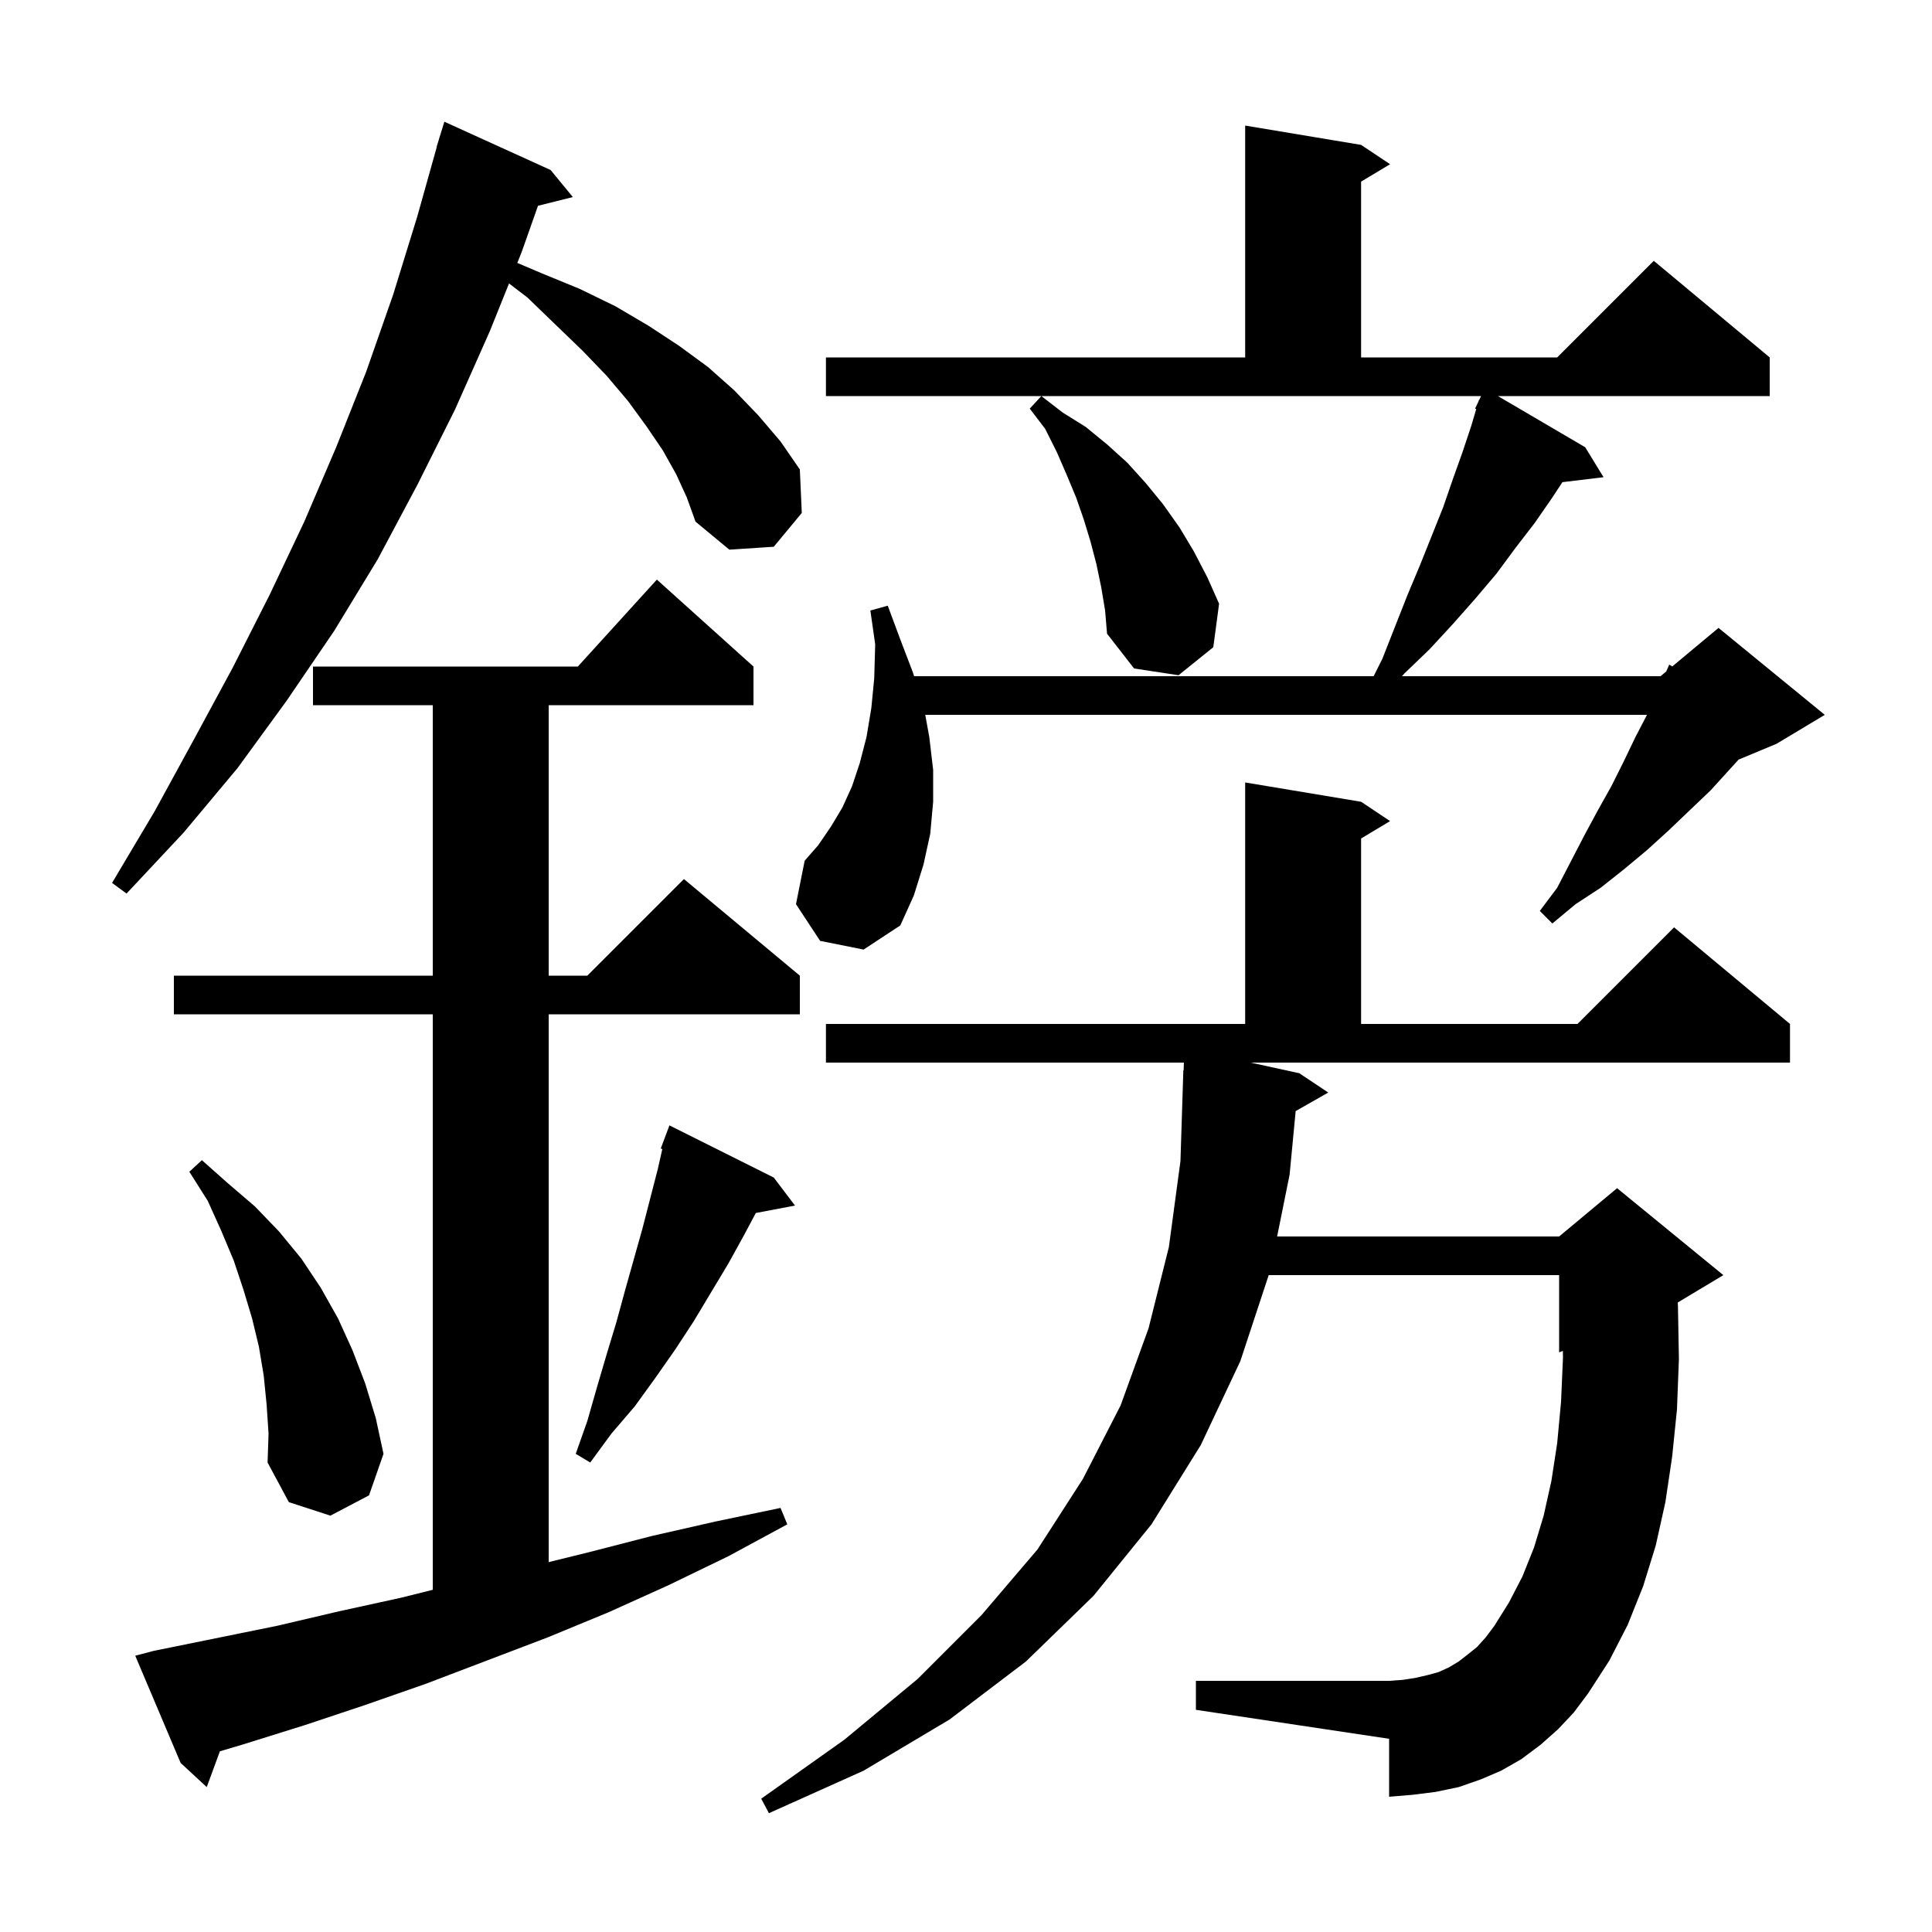 <svg xmlns="http://www.w3.org/2000/svg" xmlns:xlink="http://www.w3.org/1999/xlink" version="1.1" baseProfile="full" viewBox="0 0 200 200" width="200" height="200">
<g fill="black">
<path d="M 161.3 179.0 L 159.5 180.6 L 157.5 182.1 L 155.4 183.3 L 153.3 184.2 L 151.0 185.0 L 148.6 185.5 L 146.2 185.8 L 143.8 186.0 L 143.8 180.0 L 123.8 177.0 L 123.8 174.0 L 143.8 174.0 L 145.2 173.9 L 146.5 173.7 L 147.8 173.4 L 148.9 173.1 L 150.0 172.6 L 151.0 172.0 L 151.9 171.3 L 152.9 170.5 L 153.8 169.5 L 154.7 168.3 L 156.2 165.9 L 157.6 163.2 L 158.8 160.2 L 159.8 156.9 L 160.6 153.3 L 161.2 149.4 L 161.6 145.1 L 161.8 140.5 L 161.787 139.839 L 161.4 140.0 L 161.4 132.0 L 131.335 132.0 L 128.4 140.9 L 124.3 149.6 L 119.2 157.8 L 113.2 165.2 L 106.2 172.0 L 98.3 178.0 L 89.4 183.3 L 79.6 187.7 L 78.8 186.2 L 87.4 180.1 L 95.0 173.8 L 101.6 167.2 L 107.4 160.4 L 112.1 153.1 L 116.0 145.5 L 118.9 137.5 L 121.0 129.1 L 122.2 120.2 L 122.5 110.8 L 122.53 110.801 L 122.555 110.0 L 85.5 110.0 L 85.5 106.0 L 128.9 106.0 L 128.9 81.0 L 140.9 83.0 L 143.9 85.0 L 140.9 86.8 L 140.9 106.0 L 163.3 106.0 L 173.3 96.0 L 185.3 106.0 L 185.3 110.0 L 129.465 110.0 L 134.5 111.1 L 137.5 113.1 L 134.127 115.018 L 133.5 121.6 L 132.207 128.0 L 161.4 128.0 L 167.4 123.0 L 178.4 132.0 L 173.681 134.832 L 173.7 135.2 L 173.8 140.7 L 173.6 145.9 L 173.1 150.8 L 172.4 155.5 L 171.4 160.0 L 170.1 164.2 L 168.5 168.2 L 166.6 171.9 L 164.4 175.3 L 162.9 177.3 Z M 15.9 170.9 L 28.7 168.3 L 35.1 166.8 L 41.5 165.4 L 44.8 164.575 L 44.8 105.0 L 18.0 105.0 L 18.0 101.0 L 44.8 101.0 L 44.8 73.0 L 32.4 73.0 L 32.4 69.0 L 59.818 69.0 L 68.0 60.0 L 78.0 69.0 L 78.0 73.0 L 56.8 73.0 L 56.8 101.0 L 60.8 101.0 L 70.8 91.0 L 82.8 101.0 L 82.8 105.0 L 56.8 105.0 L 56.8 161.709 L 60.9 160.7 L 67.5 159.0 L 74.1 157.5 L 80.8 156.1 L 81.5 157.8 L 75.4 161.1 L 69.2 164.1 L 63.0 166.9 L 56.7 169.5 L 44.1 174.3 L 37.8 176.5 L 31.5 178.6 L 25.1 180.6 L 22.763 181.294 L 21.4 185.0 L 18.7 182.5 L 14.0 171.4 Z M 27.6 145.4 L 27.3 142.4 L 26.8 139.4 L 26.1 136.5 L 25.2 133.5 L 24.2 130.5 L 22.9 127.4 L 21.5 124.3 L 19.6 121.3 L 20.9 120.1 L 23.6 122.5 L 26.4 124.9 L 28.9 127.5 L 31.2 130.3 L 33.2 133.3 L 35.0 136.5 L 36.5 139.8 L 37.8 143.2 L 38.9 146.8 L 39.7 150.5 L 38.2 154.8 L 34.2 156.9 L 29.9 155.5 L 27.7 151.4 L 27.8 148.4 Z M 80.1 121.9 L 82.3 124.8 L 78.243 125.569 L 77.0 127.9 L 75.4 130.8 L 71.8 136.8 L 69.9 139.7 L 67.8 142.7 L 65.7 145.6 L 63.3 148.4 L 61.1 151.4 L 59.6 150.5 L 60.8 147.1 L 61.8 143.6 L 62.8 140.2 L 63.8 136.9 L 64.7 133.6 L 66.5 127.2 L 68.1 121.0 L 68.565 118.942 L 68.4 118.9 L 69.3 116.5 Z M 84.9 97.4 L 82.4 93.6 L 83.3 89.1 L 84.7 87.5 L 86.0 85.6 L 87.2 83.6 L 88.2 81.4 L 89.0 79.0 L 89.7 76.3 L 90.2 73.3 L 90.5 70.2 L 90.6 66.7 L 90.1 63.2 L 91.9 62.7 L 93.2 66.2 L 94.5 69.6 L 94.629 70.0 L 142.2 70.0 L 143.1 68.2 L 145.7 61.6 L 147.0 58.5 L 149.4 52.5 L 150.4 49.6 L 151.4 46.8 L 152.3 44.1 L 152.821 42.342 L 152.7 42.3 L 153.053 41.559 L 153.1 41.4 L 153.124 41.41 L 153.319 41.0 L 85.5 41.0 L 85.5 37.0 L 128.9 37.0 L 128.9 13.0 L 140.9 15.0 L 143.9 17.0 L 140.9 18.8 L 140.9 37.0 L 161.2 37.0 L 171.2 27.0 L 183.2 37.0 L 183.2 41.0 L 155.064 41.0 L 164.1 46.3 L 166.0 49.4 L 161.737 49.915 L 160.7 51.5 L 158.9 54.1 L 156.9 56.7 L 154.9 59.4 L 152.7 62.0 L 150.4 64.6 L 148.0 67.2 L 145.4 69.7 L 145.132 70.0 L 171.9 70.0 L 172.487 69.511 L 172.8 68.8 L 173.11 68.992 L 177.9 65.0 L 188.9 74.0 L 183.9 77.0 L 179.978 78.634 L 177.1 81.8 L 172.7 86.0 L 170.5 88.0 L 168.1 90.0 L 165.7 91.9 L 163.1 93.6 L 160.7 95.6 L 159.4 94.3 L 161.2 91.9 L 164.0 86.5 L 165.4 83.9 L 166.8 81.4 L 168.1 78.8 L 169.3 76.3 L 170.496 74.0 L 95.782 74.0 L 96.2 76.3 L 96.6 79.7 L 96.6 83.0 L 96.3 86.3 L 95.6 89.5 L 94.6 92.7 L 93.2 95.8 L 89.4 98.3 Z M 70.0 49.1 L 68.6 46.6 L 66.9 44.1 L 65.0 41.5 L 62.8 38.9 L 60.3 36.3 L 57.5 33.6 L 54.6 30.8 L 52.695 29.343 L 50.7 34.3 L 47.1 42.4 L 43.2 50.2 L 39.1 57.9 L 34.6 65.3 L 29.7 72.5 L 24.6 79.5 L 19.0 86.2 L 13.1 92.5 L 11.6 91.4 L 16.0 84.0 L 20.1 76.5 L 24.1 69.1 L 27.9 61.6 L 31.5 54.0 L 34.8 46.3 L 37.9 38.5 L 40.7 30.5 L 43.2 22.4 L 45.218 15.204 L 45.2 15.2 L 45.421 14.483 L 45.5 14.2 L 45.507 14.202 L 46.0 12.6 L 57.0 17.6 L 59.3 20.4 L 55.694 21.302 L 54.0 26.1 L 53.551 27.217 L 56.1 28.3 L 60.0 29.9 L 63.7 31.7 L 67.1 33.7 L 70.3 35.8 L 73.3 38.0 L 76.0 40.4 L 78.5 43.0 L 80.8 45.7 L 82.8 48.6 L 83.0 53.1 L 80.1 56.6 L 75.5 56.9 L 72.0 54.0 L 71.1 51.5 Z M 114.0 60.8 L 113.5 58.4 L 112.9 56.1 L 112.2 53.8 L 111.4 51.5 L 110.4 49.1 L 109.4 46.8 L 108.2 44.4 L 106.6 42.3 L 107.8 41.0 L 110.0 42.7 L 112.4 44.2 L 114.6 46.0 L 116.7 47.9 L 118.6 50.0 L 120.4 52.2 L 122.1 54.6 L 123.6 57.1 L 125.0 59.8 L 126.2 62.5 L 125.6 67.0 L 122.0 69.9 L 117.4 69.2 L 114.6 65.6 L 114.4 63.2 Z " />
</g>
</svg>

